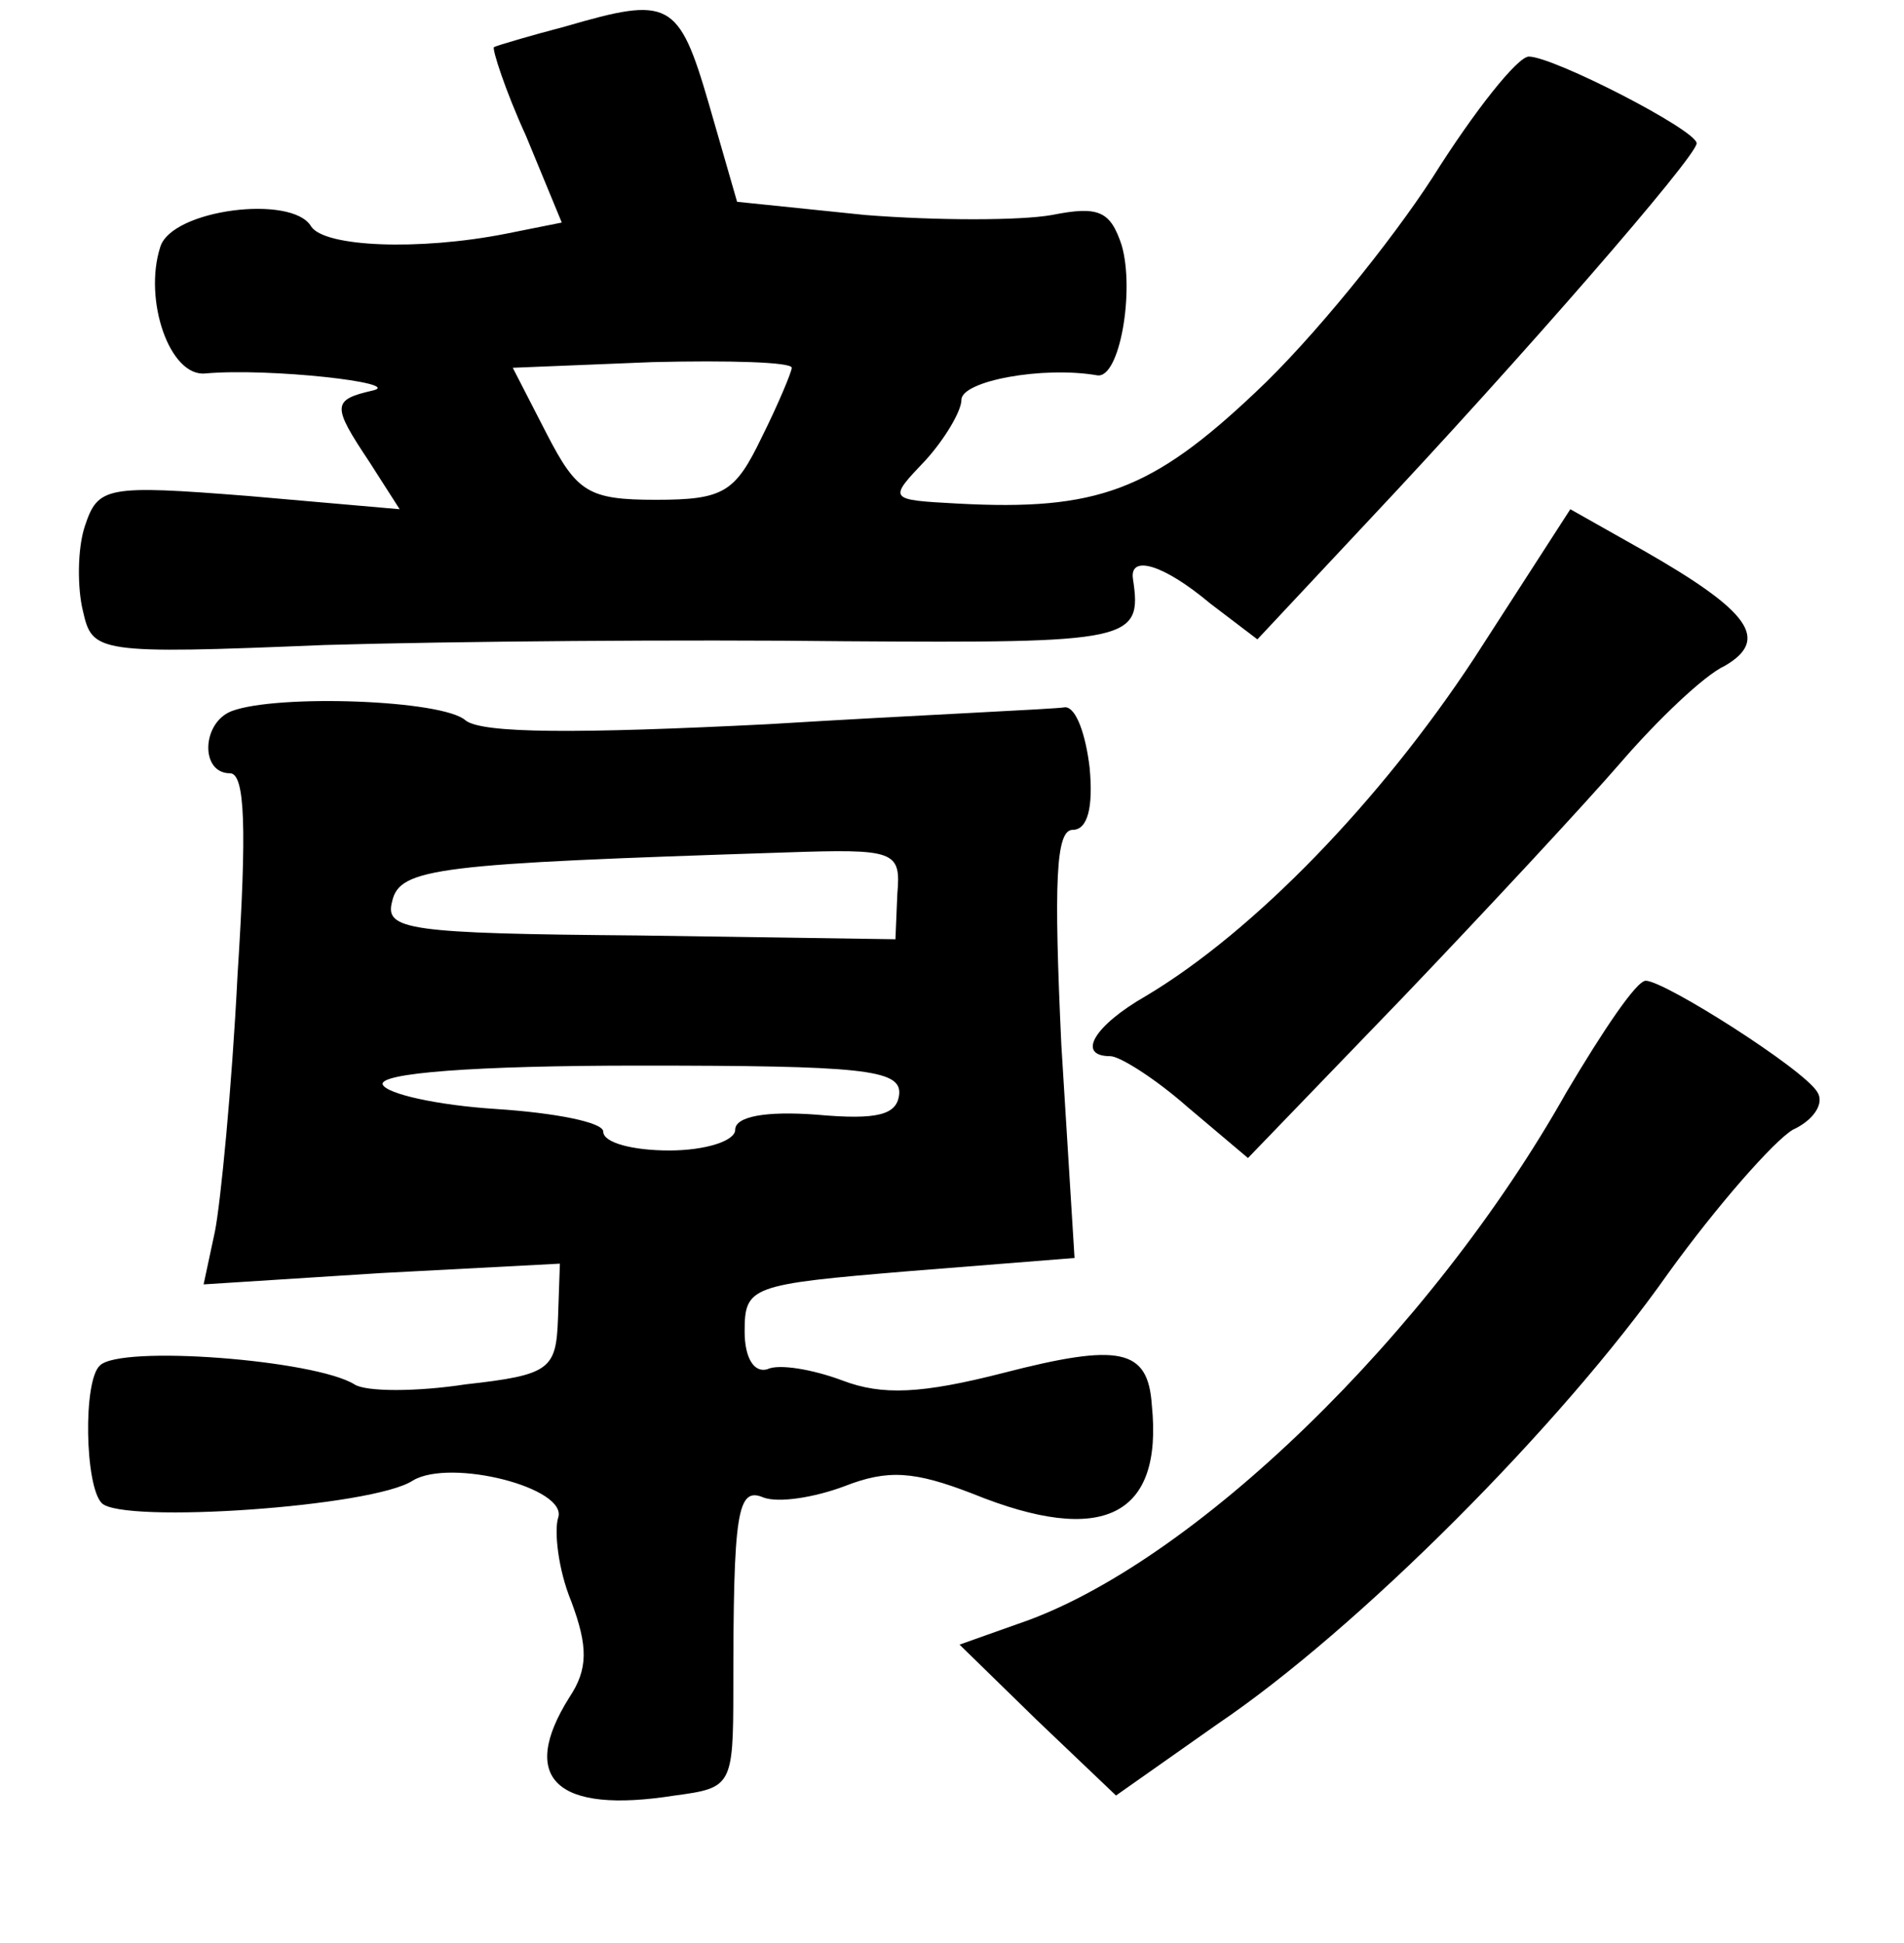 <?xml version="1.0" standalone="no"?>
<!DOCTYPE svg PUBLIC "-//W3C//DTD SVG 20010904//EN"
 "http://www.w3.org/TR/2001/REC-SVG-20010904/DTD/svg10.dtd">
<svg version="1.0" xmlns="http://www.w3.org/2000/svg"
 width="101pt" height="103pt" viewBox="0 0 101 103"
 preserveAspectRatio="xMidYMid meet">
<g transform="translate(0,103) scale(0.1,-0.1)"
fill="#000000" stroke="none">
<path d="M300 1016 c-19 -5 -36 -10 -38 -11 -1 -1 6 -23 17 -47 l19 -46 -30
-6 c-46 -9 -96 -7 -103 4 -10 17 -74 9 -80 -11 -9 -28 5 -69 24 -67 34 3 105
-5 89 -9 -22 -5 -22 -8 -2 -38 l16 -25 -80 7 c-76 6 -80 5 -87 -16 -4 -12 -4
-33 -1 -45 5 -22 7 -23 128 -18 68 2 192 3 276 2 152 -1 158 0 153 33 -2 13
16 8 41 -13 l25 -19 59 63 c80 85 174 193 174 200 0 7 -76 46 -89 46 -6 0 -29
-29 -51 -64 -22 -34 -64 -86 -94 -114 -55 -52 -84 -63 -158 -59 -37 2 -37 2
-17 23 10 11 19 26 19 32 0 10 43 18 72 13 12 -2 20 45 13 69 -6 18 -12 21
-37 16 -17 -3 -61 -3 -99 0 l-68 7 -15 52 c-16 55 -21 57 -76 41z m120 -181
c0 -2 -7 -19 -16 -37 -14 -29 -20 -33 -56 -33 -36 0 -42 4 -58 35 l-18 35 74
3 c41 1 74 0 74 -3z"/>
<path d="M782 681 c-50 -76 -117 -145 -174 -179 -28 -16 -37 -32 -19 -32 5 0
24 -12 41 -27 l32 -27 82 85 c44 46 97 103 116 125 19 22 44 46 55 51 24 14
13 29 -43 61 l-39 22 -51 -79z"/>
<path d="M123 653 c-16 -6 -17 -33 -1 -33 8 0 9 -29 4 -107 -3 -60 -9 -121
-12 -136 l-6 -28 94 6 95 5 -1 -29 c-1 -27 -4 -30 -49 -35 -26 -4 -53 -4 -59
0 -21 13 -124 21 -135 10 -9 -8 -8 -64 1 -73 11 -11 144 -2 165 12 20 12 83
-4 77 -20 -2 -7 0 -27 7 -44 9 -24 9 -36 -1 -51 -27 -43 -7 -62 56 -52 30 4
31 5 31 56 0 94 2 108 16 102 8 -3 27 0 43 6 23 9 37 8 68 -4 69 -28 101 -12
95 47 -2 30 -17 33 -79 17 -43 -11 -64 -12 -85 -4 -16 6 -34 9 -40 6 -7 -2
-12 6 -12 20 0 24 3 25 87 32 l88 7 -7 113 c-4 86 -3 114 6 114 8 0 11 12 9
33 -2 17 -7 32 -13 32 -5 -1 -76 -4 -158 -9 -100 -5 -151 -5 -160 2 -12 11
-100 14 -124 5z m353 -97 l-1 -24 -136 2 c-123 1 -135 3 -131 18 4 18 24 20
208 26 59 2 62 1 60 -22z m1 -106 c-1 -11 -11 -14 -44 -11 -27 2 -43 -1 -43
-8 0 -6 -16 -11 -35 -11 -19 0 -35 4 -35 10 0 5 -26 10 -57 12 -31 2 -58 8
-60 13 -2 6 48 10 136 10 118 0 139 -2 138 -15z"/>
<path d="M831 451 c-72 -128 -199 -251 -291 -282 l-31 -11 41 -40 42 -40 54
38 c74 50 182 158 239 239 26 36 56 70 66 76 11 5 17 14 13 20 -7 12 -81 59
-91 59 -5 0 -23 -27 -42 -59z"/>
</g>
</svg>
